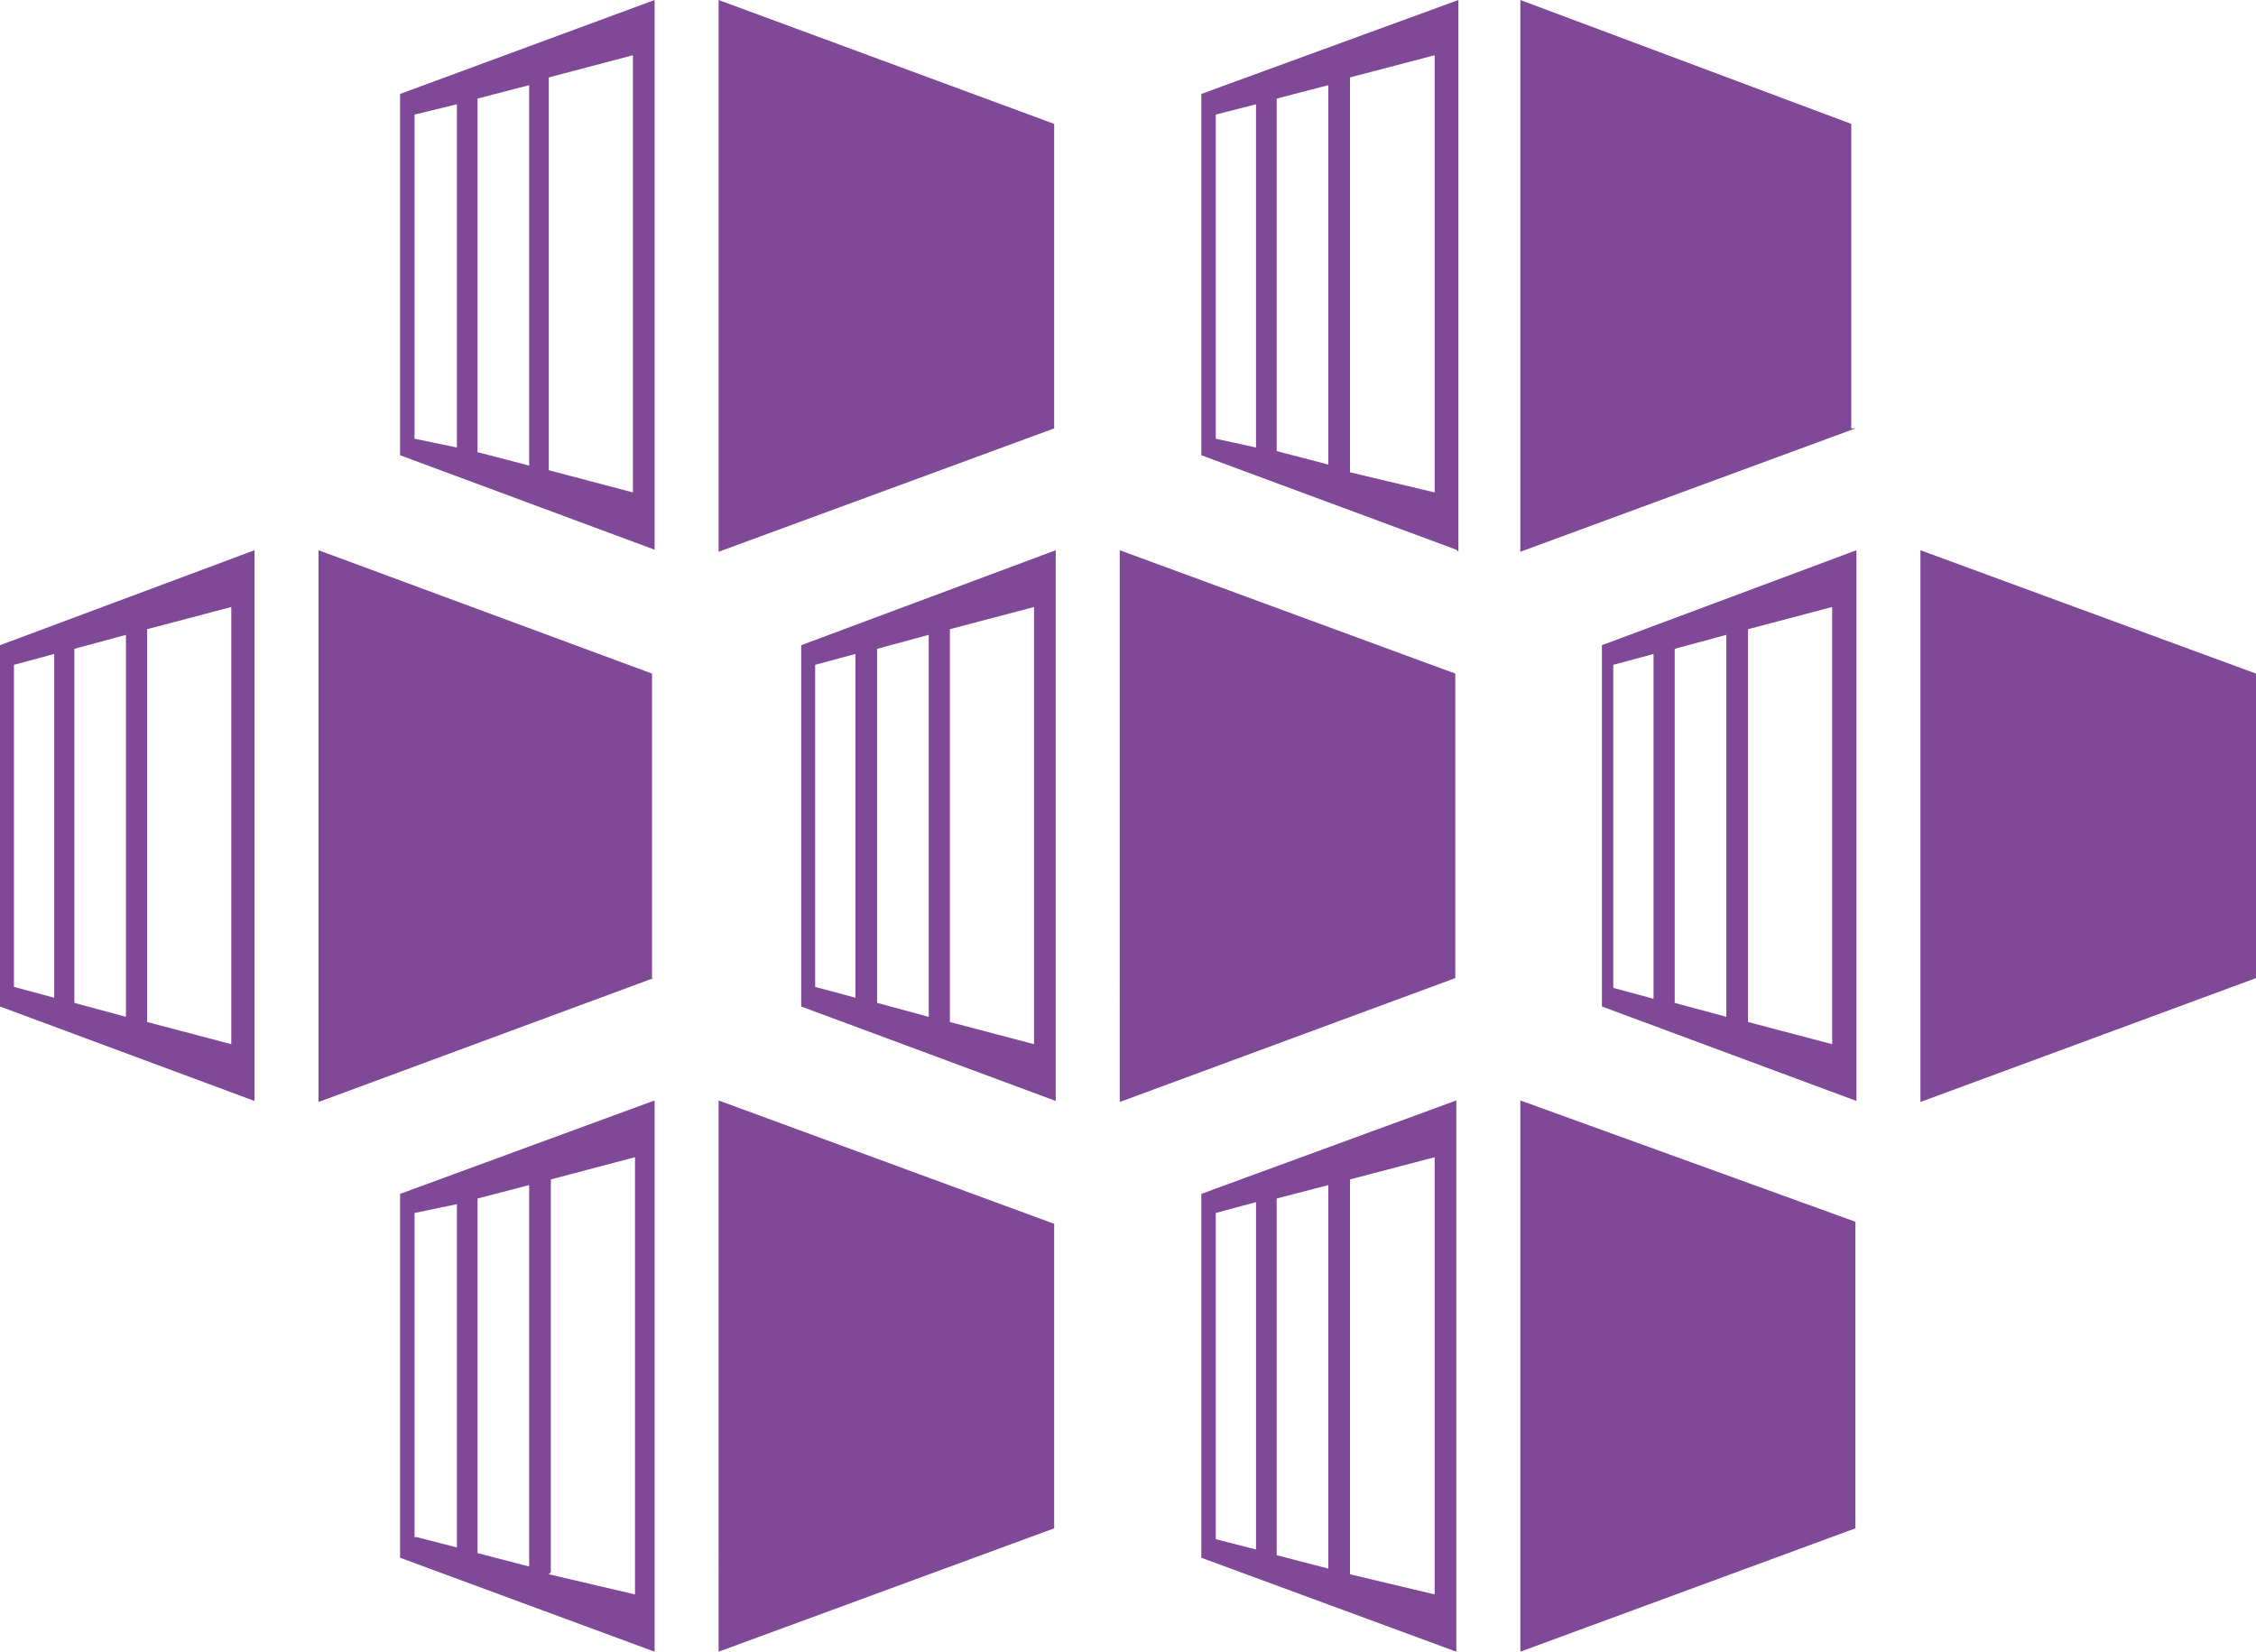 <svg id="Layer_1" xmlns="http://www.w3.org/2000/svg" viewBox="0 0 43.7 32"><title>Kubernetes</title><g id="Layer0_0_FILL"><path d="M20.57,30.11v-5.9l-6.5-2.39V32.5l6.5-2.39M7.9,23.63v7.05l4.93,1.82V21.82L7.9,23.63m.28,6.65V24L9,23.83v6.65l-.78-.2m2.18-6.82v7.39l-1-.26V23.72l1-.26m.42,7.5V23.35l1.63-.43v8.47L10.78,31M.15,13v7l4.93,1.83V11.16L.15,13m.27,6.64V13.38l.78-.21v6.66l-.78-.21M3,12.69l1.63-.43v8.47L3,20.3V12.69m-1.41.38,1-.27v7.4l-1-.27V13.07m11.19,6.38v-5.9L6.32,11.16V21.85l6.49-2.4M15.67,13v7l4.93,1.83V11.16L15.67,13m.27,6.64V13.38l.78-.21v6.66l-.78-.21m2.61-6.93,1.63-.43v8.47l-1.63-.43V12.69m-1.41.38,1-.27v7.4l-1-.27V13.07M20.57,8.8V2.9L14.07.5V11.19l6.5-2.39M12.83.5,7.9,2.32v7l4.93,1.83V.5M10.78,2l1.63-.43v8.47l-1.63-.43V2M9,2.52V9.17L8.18,9V2.72L9,2.52m1.4,7-1-.26V2.41l1-.26V9.54m18,1.65V.5L23.42,2.32v7l4.94,1.83M26.3,2l1.64-.43v8.47L26.3,9.65V2m-.42,7.5-1-.26V2.41l1-.26V9.54m-1.4-7V9.17L23.7,9V2.72l.78-.2m3.88,30V21.82l-4.94,1.81v7.05l4.94,1.82m-2.48-9v7.39l-1-.26V23.72l1-.26M26.3,31V23.35l1.64-.43v8.47L26.3,31m-1.82-7.13v6.65l-.78-.2V24l.78-.21m11.61,6.28v-5.9L29.6,21.82V32.5l6.49-2.39M28.34,19.45v-5.9l-6.5-2.39V21.85l6.5-2.4M31.18,13v7l4.93,1.83V11.16L31.18,13m1,.19v6.66l-.78-.21V13.38l.78-.21m1.41-.37v7.4l-1-.27V13.07l1-.27m.42,7.5V12.69l1.63-.43v8.47l-1.63-.43m2-11.5V2.9L29.6.5V11.19L36.09,8.8m7.76,10.65v-5.9l-6.5-2.39V21.85Z" transform="translate(-0.15 -0.5)" fill="#804998"/></g></svg>